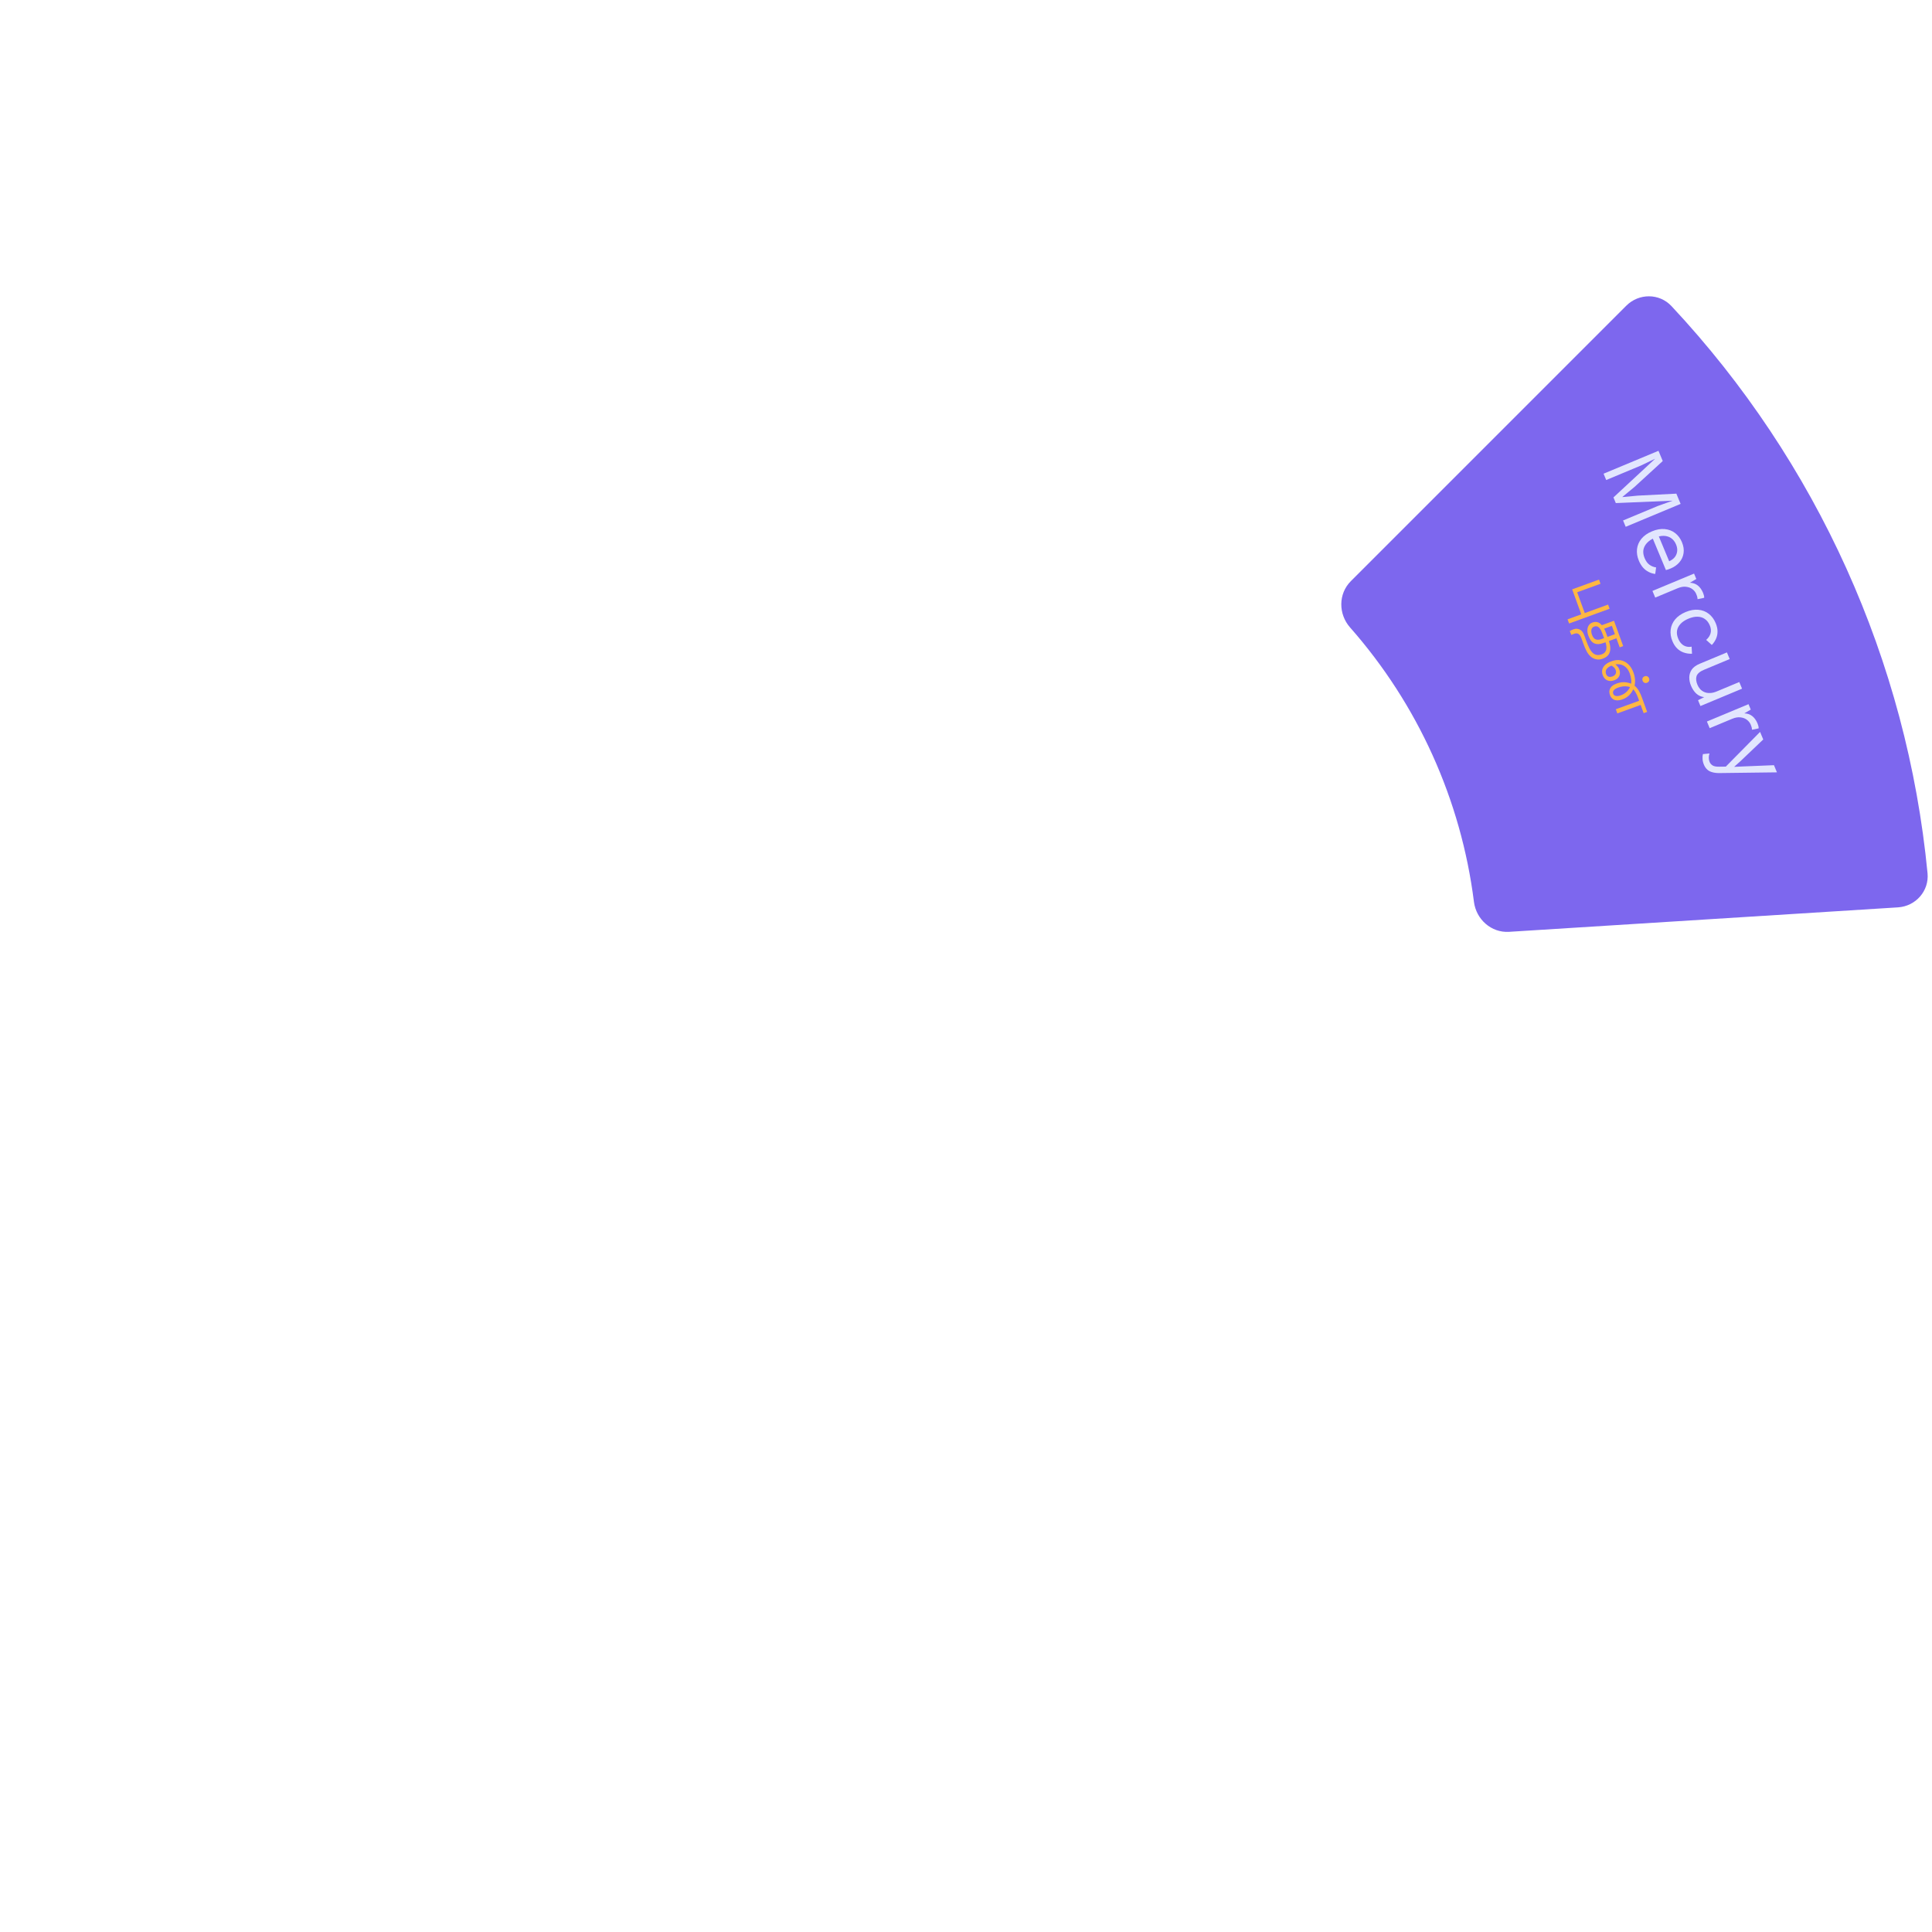 <svg width="300" height="300" viewBox="0 0 300 300" fill="none" xmlns="http://www.w3.org/2000/svg">
<path d="M252.53 47.469C254.483 45.517 257.656 45.512 259.543 47.528C282.148 71.692 296.13 102.66 299.307 135.596C299.572 138.345 297.47 140.722 294.714 140.895L234.333 144.694C231.577 144.868 229.219 142.77 228.873 140.031C226.875 124.225 220.172 109.38 209.637 97.43C207.811 95.358 207.798 92.202 209.751 90.249L252.53 47.469Z" fill="#7D67EE"/>
<path d="M248.864 104.814C248.767 104.548 248.744 104.281 248.794 104.013C248.849 103.744 248.993 103.492 249.227 103.26C249.462 103.033 249.805 102.837 250.256 102.673C250.752 102.492 251.22 102.444 251.659 102.528C252.105 102.615 252.498 102.821 252.837 103.146C253.182 103.469 253.451 103.896 253.644 104.427C253.732 104.668 253.795 104.903 253.833 105.133C253.878 105.367 253.897 105.598 253.89 105.828C253.888 106.056 253.86 106.29 253.806 106.531L253.616 106.992C253.477 107.343 253.266 107.661 252.984 107.946C252.706 108.228 252.362 108.444 251.951 108.594C251.615 108.716 251.316 108.768 251.054 108.75C250.799 108.735 250.58 108.656 250.398 108.512C250.222 108.372 250.088 108.177 249.997 107.926C249.891 107.635 249.87 107.374 249.932 107.141C249.997 106.913 250.123 106.714 250.311 106.543C250.505 106.376 250.745 106.24 251.031 106.136C251.297 106.04 251.557 105.976 251.813 105.945C252.07 105.92 252.325 105.926 252.578 105.965C252.83 106.004 253.08 106.074 253.328 106.177L253.773 106.441C253.918 106.559 254.054 106.691 254.181 106.837C254.308 106.984 254.433 107.171 254.556 107.399C254.685 107.63 254.816 107.928 254.95 108.294L255.768 110.542L255.226 110.739L254.761 109.461L251.138 110.78L250.902 110.133L254.526 108.815L254.345 108.318C254.285 108.153 254.221 108 254.153 107.86C254.09 107.719 254.02 107.588 253.942 107.469C253.87 107.348 253.787 107.236 253.693 107.134C253.599 107.032 253.491 106.938 253.369 106.852C253.203 106.725 253.003 106.642 252.767 106.603C252.537 106.562 252.29 106.555 252.028 106.582C251.772 106.613 251.524 106.672 251.284 106.76C250.938 106.885 250.704 107.03 250.582 107.194C250.46 107.357 250.432 107.532 250.5 107.717C250.556 107.873 250.648 107.976 250.774 108.026C250.902 108.082 251.045 108.101 251.203 108.083C251.361 108.065 251.516 108.029 251.666 107.974C252.062 107.83 252.389 107.623 252.649 107.352C252.915 107.085 253.108 106.765 253.227 106.393C253.307 106.097 253.328 105.797 253.291 105.492C253.254 105.188 253.177 104.876 253.061 104.555C252.926 104.184 252.74 103.885 252.505 103.659C252.269 103.432 252.003 103.279 251.708 103.2C251.414 103.125 251.105 103.118 250.781 103.18C250.704 103.202 250.629 103.223 250.557 103.244C250.49 103.263 250.437 103.279 250.397 103.294C250.071 103.412 249.824 103.545 249.656 103.691C249.49 103.842 249.388 103.999 249.35 104.16C249.314 104.326 249.326 104.492 249.386 104.658C249.435 104.793 249.505 104.898 249.595 104.973C249.691 105.052 249.804 105.096 249.932 105.106C250.063 105.121 250.208 105.099 250.369 105.041C250.619 104.95 250.786 104.815 250.869 104.637C250.957 104.458 250.963 104.265 250.888 104.06C250.815 103.859 250.694 103.691 250.525 103.554C250.356 103.416 250.165 103.304 249.952 103.217L250.392 102.93C250.622 103.016 250.832 103.15 251.023 103.33C251.22 103.513 251.364 103.728 251.453 103.974C251.584 104.334 251.58 104.665 251.44 104.966C251.301 105.272 251.044 105.493 250.668 105.63C250.392 105.73 250.135 105.764 249.896 105.732C249.658 105.7 249.45 105.605 249.274 105.448C249.099 105.296 248.963 105.084 248.864 104.814ZM255.061 105.7C255.008 105.554 255.009 105.418 255.065 105.29C255.125 105.16 255.231 105.067 255.381 105.013C255.527 104.96 255.664 104.964 255.794 105.024C255.924 105.085 256.015 105.188 256.068 105.333C256.121 105.478 256.117 105.616 256.057 105.746C255.996 105.876 255.893 105.967 255.748 106.02C255.597 106.075 255.457 106.072 255.327 106.011C255.203 105.949 255.114 105.845 255.061 105.7Z" fill="#FFB743"/>
<path d="M246.639 98.7C246.53 98.4 246.479 98.112 246.487 97.837C246.494 97.561 246.565 97.32 246.7 97.112C246.834 96.904 247.031 96.753 247.292 96.658C247.563 96.559 247.821 96.545 248.068 96.614C248.321 96.686 248.557 96.859 248.775 97.131C248.999 97.402 249.203 97.793 249.389 98.304L249.786 99.394C249.945 99.83 250.031 100.238 250.045 100.619C250.064 100.998 249.982 101.329 249.801 101.61C249.622 101.897 249.314 102.12 248.878 102.278C248.542 102.401 248.239 102.44 247.968 102.397C247.691 102.356 247.426 102.251 247.172 102.082C246.996 101.959 246.835 101.804 246.689 101.62C246.544 101.44 246.409 101.219 246.286 100.957C246.157 100.698 246.027 100.387 245.896 100.027L245.587 99.177C245.51 98.967 245.436 98.809 245.364 98.705C245.292 98.6 245.213 98.516 245.127 98.451C245.042 98.391 244.942 98.356 244.825 98.348C244.708 98.339 244.567 98.365 244.402 98.425C244.327 98.452 244.258 98.48 244.194 98.509C244.126 98.54 244.063 98.568 244.004 98.595L243.75 97.99C243.835 97.942 243.93 97.893 244.037 97.843C244.139 97.794 244.232 97.755 244.317 97.724C244.538 97.643 244.74 97.615 244.925 97.639C245.104 97.664 245.264 97.722 245.405 97.813C245.503 97.879 245.59 97.953 245.664 98.034C245.736 98.121 245.805 98.224 245.87 98.342C245.933 98.467 245.994 98.612 246.054 98.777L246.352 99.597C246.515 100.043 246.668 100.401 246.812 100.672C246.951 100.945 247.093 101.155 247.237 101.301C247.376 101.449 247.529 101.558 247.696 101.627C247.843 101.688 247.998 101.716 248.162 101.713C248.332 101.714 248.51 101.68 248.695 101.613C248.941 101.523 249.121 101.401 249.234 101.246C249.35 101.096 249.418 100.924 249.438 100.73C249.46 100.54 249.449 100.339 249.406 100.128C249.365 99.922 249.307 99.716 249.233 99.51L248.844 98.443C248.751 98.187 248.657 97.975 248.561 97.805C248.467 97.641 248.362 97.509 248.246 97.409C248.141 97.322 248.031 97.269 247.916 97.248C247.807 97.231 247.68 97.249 247.535 97.302C247.304 97.386 247.164 97.545 247.113 97.779C247.067 98.011 247.097 98.273 247.202 98.564C247.283 98.784 247.384 98.96 247.505 99.092C247.634 99.227 247.796 99.306 247.993 99.332C248.196 99.36 248.445 99.32 248.741 99.212L250.763 98.476L250.293 97.183L248.94 97.676L248.603 97.126L250.618 96.392L252.049 100.324L251.508 100.521L250.996 99.115L249.071 99.816C248.736 99.938 248.462 100.004 248.249 100.013C248.039 100.027 247.849 100.005 247.681 99.947C247.434 99.861 247.225 99.71 247.056 99.494C246.893 99.281 246.754 99.016 246.639 98.7Z" fill="#FFB743"/>
<path d="M243.412 96.169L245.539 95.395L244.127 91.516L248.292 90L248.527 90.647L244.904 91.965L246.08 95.198L249.704 93.879L249.939 94.526L243.647 96.816L243.412 96.169Z" fill="#FFB743"/>
<path d="M275.923 119.929L267.111 120.04C266.621 120.052 266.214 120.009 265.89 119.912C265.561 119.826 265.294 119.685 265.09 119.487C264.881 119.301 264.712 119.053 264.583 118.743C264.461 118.45 264.391 118.16 264.373 117.875C264.35 117.601 264.368 117.341 264.426 117.094L265.449 117.001C265.366 117.238 265.33 117.466 265.34 117.684C265.345 117.914 265.387 118.124 265.466 118.314C265.559 118.538 265.716 118.72 265.937 118.861C266.157 119.001 266.513 119.066 267.003 119.053L267.983 119.039L269.251 117.752L273.304 113.649L273.795 114.825L270.256 118.197L269.273 119.077L270.746 119.009L275.46 118.818L275.923 119.929Z" fill="#E2E6FE"/>
<path d="M265.048 112.038L271.508 109.344L271.859 110.184L270.858 110.768C271.33 110.783 271.737 110.922 272.079 111.184C272.424 111.455 272.701 111.84 272.909 112.339C272.956 112.451 272.998 112.576 273.034 112.712C273.075 112.857 273.089 112.988 273.077 113.104L272.058 113.317C272.053 113.207 272.036 113.093 272.006 112.974C271.977 112.855 271.919 112.692 271.833 112.485C271.721 112.218 271.53 111.979 271.26 111.768C270.994 111.566 270.664 111.441 270.27 111.393C269.884 111.341 269.45 111.416 268.968 111.617L265.479 113.072L265.048 112.038Z" fill="#E2E6FE"/>
<path d="M262.569 106.456C262.396 106.043 262.31 105.619 262.311 105.183C262.315 104.757 262.441 104.356 262.688 103.979C262.948 103.608 263.358 103.306 263.918 103.072L268.156 101.305L268.587 102.338L264.62 103.993C263.966 104.266 263.573 104.596 263.442 104.985C263.319 105.37 263.365 105.821 263.581 106.338C263.681 106.579 263.819 106.799 263.994 107C264.177 107.196 264.392 107.349 264.64 107.458C264.9 107.572 265.189 107.624 265.508 107.612C265.83 107.609 266.181 107.528 266.56 107.37L270.075 105.905L270.506 106.938L264.045 109.633L263.668 108.728L264.623 108.254C264.142 108.192 263.73 108.005 263.387 107.692C263.057 107.385 262.784 106.973 262.569 106.456Z" fill="#E2E6FE"/>
<path d="M266.412 96.76C266.599 97.208 266.694 97.628 266.696 98.022C266.702 98.424 266.628 98.804 266.474 99.161C266.319 99.519 266.098 99.849 265.809 100.151L264.935 99.363C265.291 99.053 265.517 98.711 265.614 98.337C265.723 97.968 265.684 97.559 265.497 97.111C265.318 96.68 265.064 96.351 264.737 96.124C264.418 95.893 264.039 95.773 263.6 95.763C263.17 95.751 262.697 95.852 262.18 96.068C261.672 96.279 261.266 96.545 260.964 96.863C260.662 97.181 260.477 97.536 260.408 97.929C260.348 98.318 260.407 98.728 260.587 99.159C260.727 99.495 260.899 99.762 261.103 99.96C261.311 100.167 261.546 100.306 261.809 100.379C262.075 100.46 262.363 100.471 262.672 100.413L262.735 101.509C262.278 101.528 261.853 101.467 261.461 101.327C261.073 101.196 260.725 100.982 260.42 100.685C260.126 100.393 259.884 100.018 259.693 99.562C259.442 98.959 259.351 98.365 259.42 97.78C259.49 97.195 259.719 96.664 260.107 96.189C260.504 95.71 261.051 95.325 261.749 95.034C262.447 94.743 263.101 94.627 263.712 94.685C264.332 94.74 264.874 94.949 265.338 95.312C265.803 95.674 266.161 96.157 266.412 96.76Z" fill="#E2E6FE"/>
<path d="M256.592 91.76L263.052 89.066L263.403 89.906L262.402 90.49C262.874 90.506 263.281 90.644 263.623 90.906C263.968 91.177 264.245 91.562 264.453 92.062C264.5 92.174 264.542 92.298 264.578 92.434C264.619 92.579 264.633 92.71 264.621 92.826L263.602 93.039C263.597 92.93 263.579 92.815 263.55 92.696C263.521 92.577 263.463 92.414 263.376 92.207C263.265 91.94 263.074 91.701 262.804 91.49C262.538 91.288 262.208 91.163 261.814 91.115C261.428 91.063 260.994 91.138 260.512 91.339L257.023 92.794L256.592 91.76Z" fill="#E2E6FE"/>
<path d="M254.479 87.058C254.223 86.446 254.129 85.843 254.195 85.249C254.264 84.664 254.493 84.134 254.881 83.659C255.278 83.18 255.825 82.795 256.523 82.504C257.221 82.213 257.875 82.096 258.486 82.155C259.106 82.21 259.646 82.415 260.107 82.769C260.568 83.122 260.923 83.596 261.171 84.191C261.422 84.794 261.507 85.36 261.424 85.89C261.346 86.428 261.129 86.903 260.774 87.314C260.428 87.721 259.98 88.04 259.428 88.27C259.282 88.331 259.147 88.382 259.022 88.424C258.898 88.465 258.785 88.497 258.683 88.52L256.506 83.299L257.424 82.917L259.412 87.685L259.088 87.198C259.708 86.939 260.114 86.568 260.307 86.083C260.502 85.607 260.485 85.093 260.255 84.542C260.079 84.12 259.828 83.795 259.5 83.568C259.185 83.345 258.806 83.225 258.364 83.207C257.934 83.195 257.46 83.296 256.944 83.511C256.435 83.723 256.032 83.993 255.733 84.32C255.435 84.646 255.251 85.006 255.182 85.399C255.126 85.796 255.189 86.215 255.372 86.654C255.57 87.128 255.82 87.474 256.123 87.691C256.43 87.917 256.776 88.056 257.161 88.108L257.023 89.121C256.662 89.08 256.32 88.975 255.996 88.806C255.677 88.646 255.385 88.419 255.121 88.124C254.869 87.835 254.655 87.48 254.479 87.058Z" fill="#E2E6FE"/>
<path d="M260.966 78.244L252.438 81.8L252.029 80.818L257.391 78.582L259.688 77.761L259.682 77.748L250.902 78.118L250.536 77.239L256.977 71.261L256.972 71.248L254.772 72.302L249.41 74.538L249 73.556L257.528 70L258.191 71.589L253.791 75.624L251.928 77.159L251.939 77.185L254.333 76.96L260.303 76.654L260.966 78.244Z" fill="#E2E6FE"/>
</svg>
